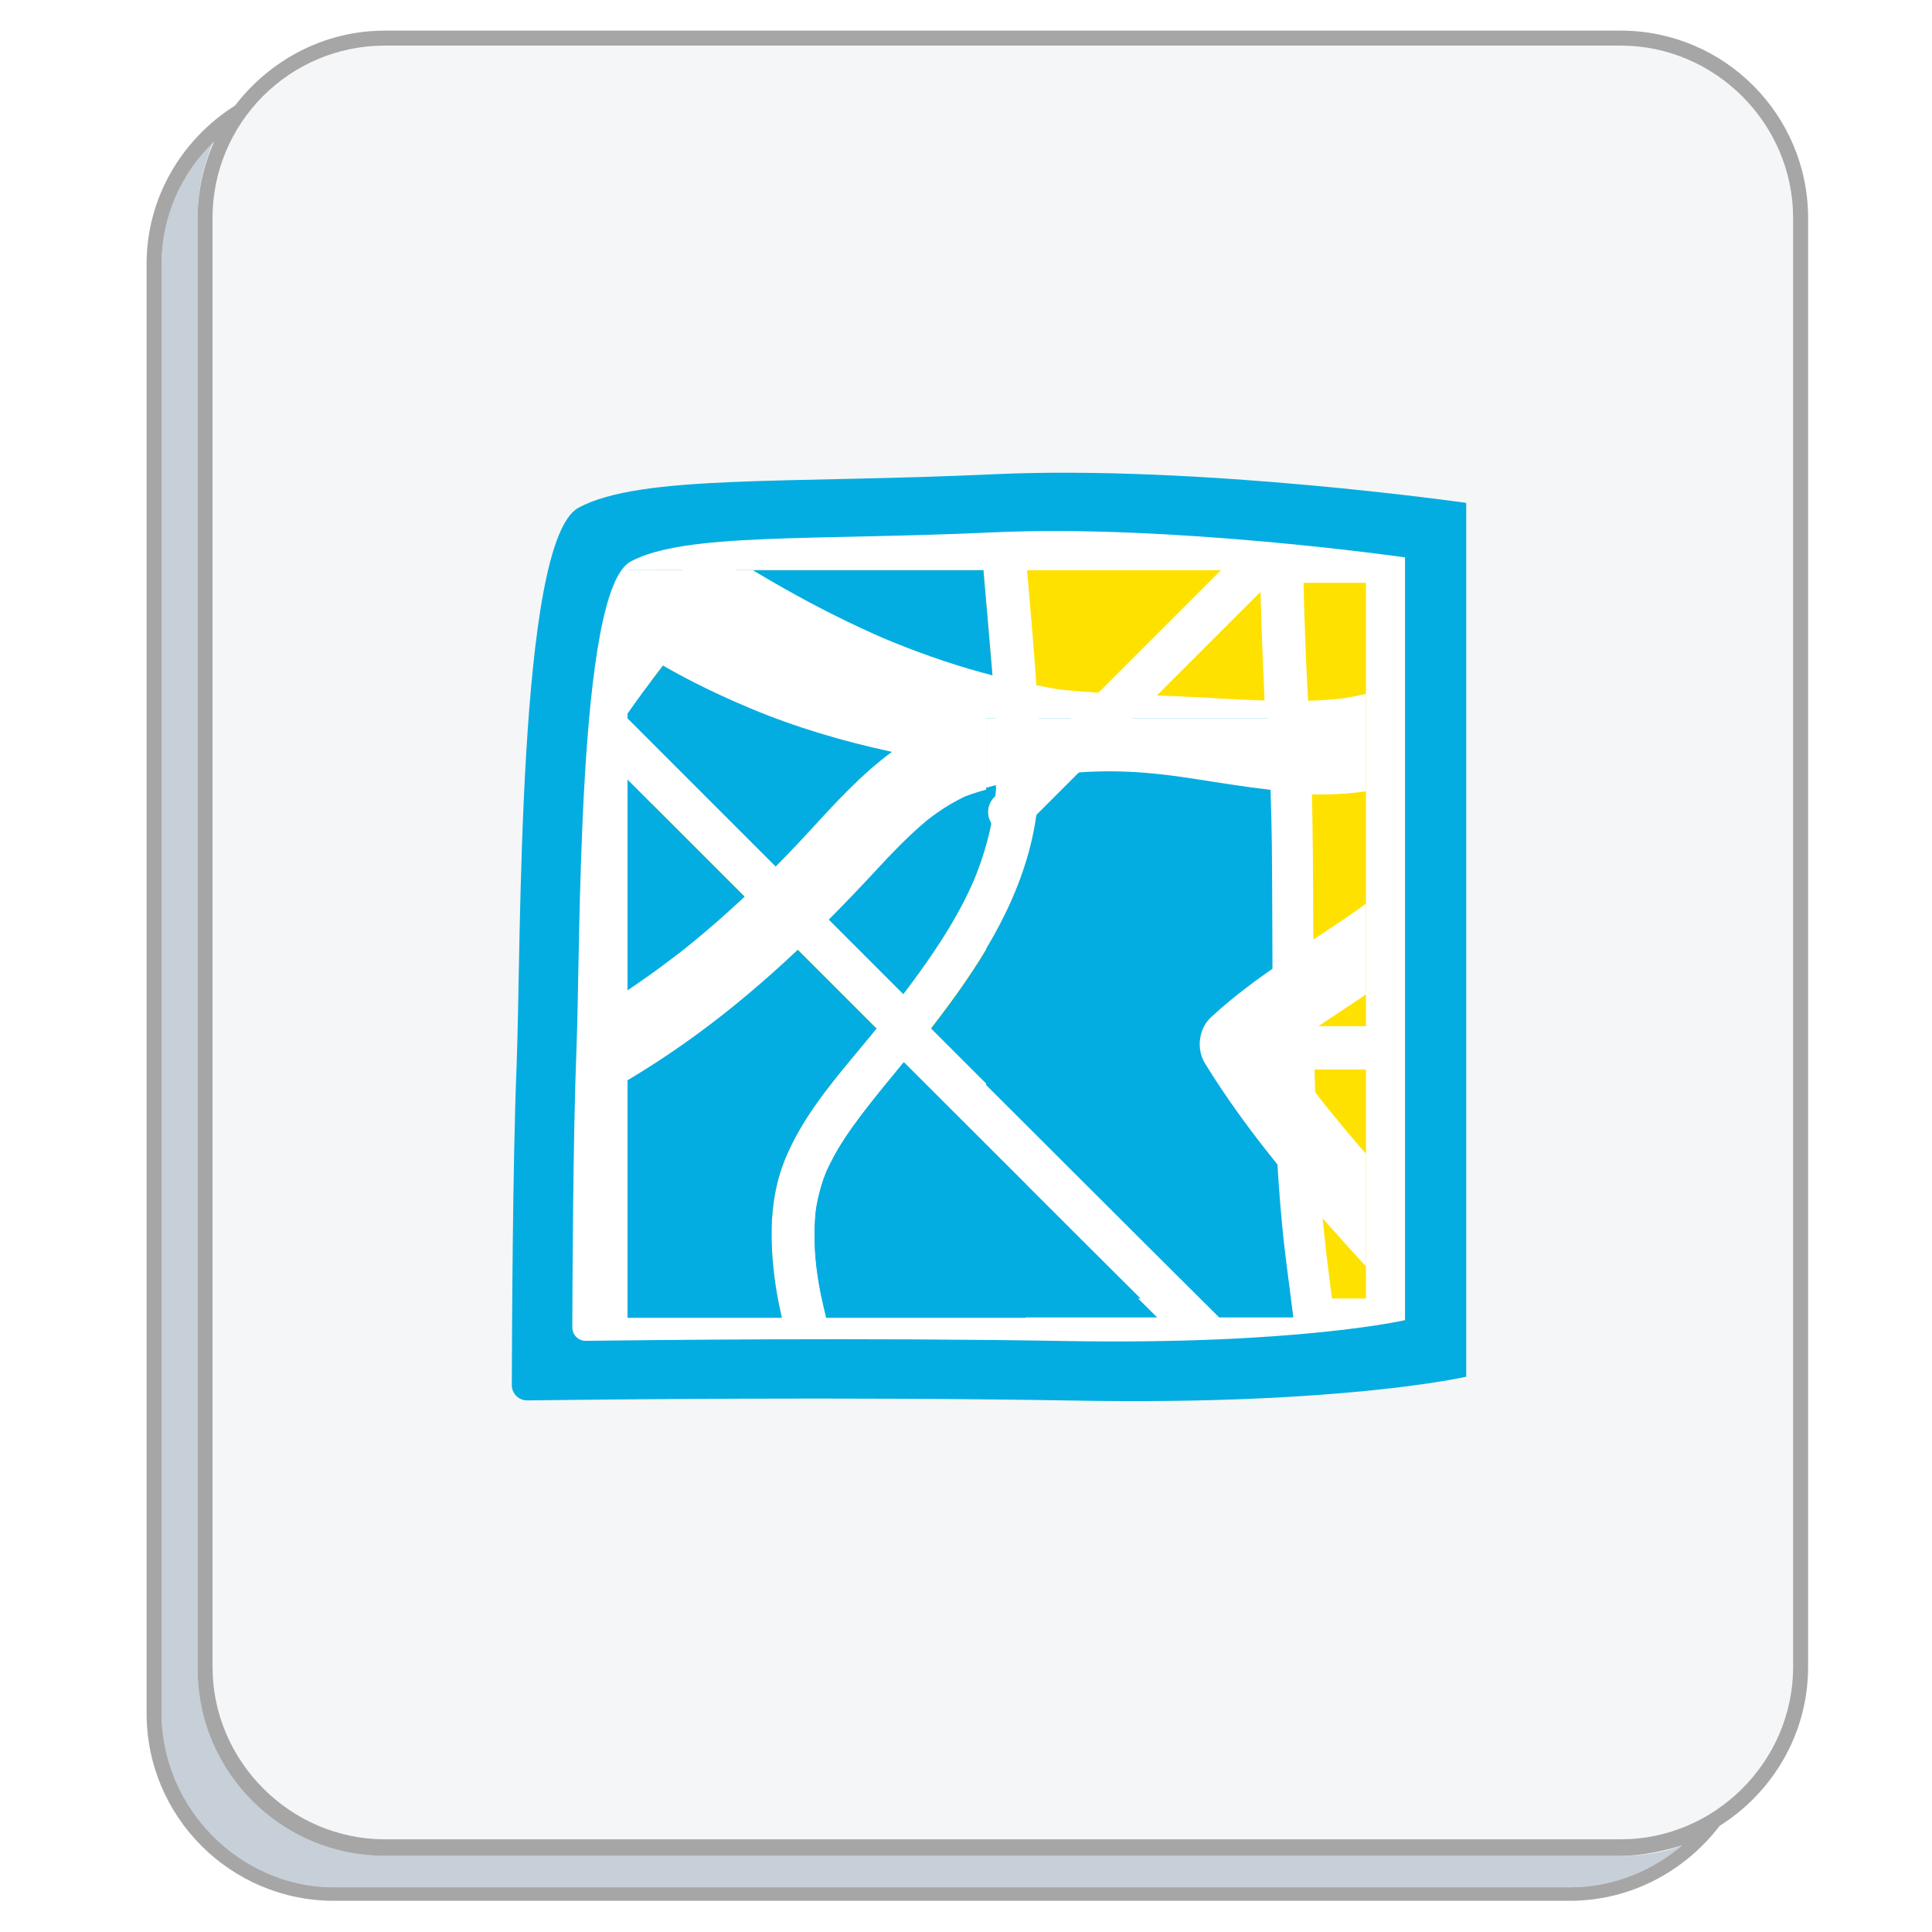 <?xml version="1.0" encoding="UTF-8"?>
<svg xmlns="http://www.w3.org/2000/svg" xmlns:xlink="http://www.w3.org/1999/xlink" width="750pt" height="750pt" viewBox="0 0 750 750" version="1.2">
<defs>
<clipPath id="clip1">
  <path d="M 198.684 183 L 569.184 183 L 569.184 544 L 198.684 544 Z M 198.684 183 "/>
</clipPath>
<clipPath id="clip2">
  <path d="M 222.172 206 L 545.422 206 L 545.422 521 L 222.172 521 Z M 222.172 206 "/>
</clipPath>
<clipPath id="clip3">
  <path d="M 252.762 221.332 L 302 221.332 L 302 281 L 252.762 281 Z M 252.762 221.332 "/>
</clipPath>
<clipPath id="clip4">
  <path d="M 506 226 L 530.262 226 L 530.262 399 L 506 399 Z M 506 226 "/>
</clipPath>
<clipPath id="clip5">
  <path d="M 510 415 L 530.262 415 L 530.262 504.082 L 510 504.082 Z M 510 415 "/>
</clipPath>
<clipPath id="clip6">
  <path d="M 396 221.332 L 490 221.332 L 490 292 L 396 292 Z M 396 221.332 "/>
</clipPath>
<clipPath id="clip7">
  <path d="M 361 229 L 506 229 L 506 504.082 L 361 504.082 Z M 361 229 "/>
</clipPath>
<clipPath id="clip8">
  <path d="M 316 412 L 494 412 L 494 504.082 L 316 504.082 Z M 316 412 "/>
</clipPath>
<clipPath id="clip9">
  <path d="M 252.762 221.332 L 387 221.332 L 387 386 L 252.762 386 Z M 252.762 221.332 "/>
</clipPath>
<clipPath id="clip10">
  <path d="M 252.762 292 L 341 292 L 341 504.082 L 252.762 504.082 Z M 252.762 292 "/>
</clipPath>
<clipPath id="clip11">
  <path d="M 252.762 221.332 L 530.262 221.332 L 530.262 432 L 252.762 432 Z M 252.762 221.332 "/>
</clipPath>
<clipPath id="clip12">
  <path d="M 465 221.332 L 530.262 221.332 L 530.262 504.082 L 465 504.082 Z M 465 221.332 "/>
</clipPath>
<clipPath id="clip13">
  <path d="M 243.602 221.332 L 302 221.332 L 302 281 L 243.602 281 Z M 243.602 221.332 "/>
</clipPath>
<clipPath id="clip14">
  <path d="M 396 221.332 L 398.102 221.332 L 398.102 292 L 396 292 Z M 396 221.332 "/>
</clipPath>
<clipPath id="clip15">
  <path d="M 361 229 L 398.102 229 L 398.102 511.582 L 361 511.582 Z M 361 229 "/>
</clipPath>
<clipPath id="clip16">
  <path d="M 316 412 L 398.102 412 L 398.102 511.582 L 316 511.582 Z M 316 412 "/>
</clipPath>
<clipPath id="clip17">
  <path d="M 243.602 221.332 L 387 221.332 L 387 386 L 243.602 386 Z M 243.602 221.332 "/>
</clipPath>
<clipPath id="clip18">
  <path d="M 243.602 292 L 341 292 L 341 511.582 L 243.602 511.582 Z M 243.602 292 "/>
</clipPath>
<clipPath id="clip19">
  <path d="M 243.602 221.332 L 398.102 221.332 L 398.102 432 L 243.602 432 Z M 243.602 221.332 "/>
</clipPath>
<clipPath id="clip20">
  <path d="M 396 278.926 L 491 278.926 L 491 292 L 396 292 Z M 396 278.926 "/>
</clipPath>
<clipPath id="clip21">
  <path d="M 382.812 278.926 L 503.562 278.926 L 503.562 511.426 L 382.812 511.426 Z M 382.812 278.926 "/>
</clipPath>
<clipPath id="clip22">
  <path d="M 382.812 412 L 495 412 L 495 511.426 L 382.812 511.426 Z M 382.812 412 "/>
</clipPath>
<clipPath id="clip23">
  <path d="M 382.812 278.926 L 387 278.926 L 387 387 L 382.812 387 Z M 382.812 278.926 "/>
</clipPath>
<clipPath id="clip24">
  <path d="M 382.812 278.926 L 503.562 278.926 L 503.562 433 L 382.812 433 Z M 382.812 278.926 "/>
</clipPath>
<clipPath id="clip25">
  <path d="M 465 278.926 L 503.562 278.926 L 503.562 511.426 L 465 511.426 Z M 465 278.926 "/>
</clipPath>
</defs>
<g id="surface1">
<rect x="0" y="0" width="750" height="750" style="fill:rgb(100%,100%,100%);fill-opacity:1;stroke:none;"/>
<rect x="0" y="0" width="750" height="750" style="fill:rgb(100%,100%,100%);fill-opacity:1;stroke:none;"/>
<path style=" stroke:none;fill-rule:nonzero;fill:rgb(78.04%,81.569%,84.709%);fill-opacity:1;" d="M 149.426 720.422 C 109.277 720.422 76.691 685.5 76.691 648.25 L 76.691 84.641 C 76.691 74.164 79.016 63.688 83.09 54.375 C 70.289 66.598 62.723 83.477 62.723 101.836 L 62.723 665.711 C 62.723 702.379 92.984 732.645 129.645 732.645 L 609.379 732.645 C 626.258 732.645 641.387 726.242 653.023 716.348 C 645.457 719.258 637.312 720.422 629.164 720.422 Z M 149.426 720.422 "/>
<path style=" stroke:none;fill-rule:nonzero;fill:rgb(96.078%,96.469%,96.86%);fill-opacity:1;" d="M 82.508 84.641 L 82.508 647.086 C 82.508 683.754 112.77 714.02 149.426 714.02 L 629.164 714.02 C 665.824 714.02 696.086 683.754 696.086 647.086 L 696.086 84.641 C 696.086 47.973 665.824 17.707 629.164 17.707 L 149.426 17.707 C 112.188 17.707 82.508 47.973 82.508 84.641 Z M 82.508 84.641 "/>
<path style=" stroke:none;fill-rule:nonzero;fill:rgb(65.099%,65.099%,65.099%);fill-opacity:1;" d="M 667.57 708.781 C 687.938 695.977 701.902 673.277 701.902 647.086 L 701.902 84.641 C 701.902 44.48 669.316 11.887 629.164 11.887 L 149.426 11.887 C 125.57 11.887 104.621 23.527 91.238 40.988 C 70.871 53.793 56.906 76.492 56.906 102.375 L 56.906 665.129 C 56.906 705.289 89.492 737.887 129.645 737.887 L 609.379 737.887 C 633.238 737.887 654.188 726.242 667.57 708.781 Z M 149.426 17.707 L 629.164 17.707 C 665.824 17.707 696.086 47.973 696.086 84.641 L 696.086 647.086 C 696.086 683.754 665.824 714.02 629.164 714.02 L 149.426 714.02 C 112.77 714.02 82.508 683.754 82.508 647.086 L 82.508 84.641 C 82.508 47.973 112.188 17.707 149.426 17.707 Z M 129.645 732.645 C 92.984 732.645 62.723 701.797 62.723 665.129 L 62.723 102.375 C 62.723 84.059 70.289 67.18 83.09 54.957 C 79.016 64.27 76.691 74.164 76.691 85.223 L 76.691 647.668 C 76.691 687.828 109.277 720.422 149.426 720.422 L 629.164 720.422 C 637.312 720.422 645.457 718.676 653.023 716.348 C 641.387 726.242 626.258 732.645 609.379 732.645 Z M 129.645 732.645 "/>
<g clip-path="url(#clip1)" clip-rule="nonzero">
<path style=" stroke:none;fill-rule:nonzero;fill:rgb(1.569%,67.839%,88.239%);fill-opacity:1;" d="M 198.684 537.699 C 198.684 540.961 201.352 543.629 204.609 543.629 C 204.609 543.629 204.684 543.629 204.684 543.629 C 229.582 543.332 327.617 542.148 417.277 543.703 C 521.016 545.559 569.184 534.438 569.184 534.438 L 569.184 195.223 C 569.184 195.223 465.441 180.395 385.785 184.102 C 306.129 187.809 248.699 184.102 224.617 197.074 C 200.535 210.051 202.387 367.609 200.535 413.949 C 198.98 452.801 198.758 517.68 198.684 537.699 Z M 198.684 537.699 "/>
</g>
<g clip-path="url(#clip2)" clip-rule="nonzero">
<path style=" stroke:none;fill-rule:nonzero;fill:rgb(100%,100%,100%);fill-opacity:1;" d="M 222.172 515.328 C 222.172 518.176 224.5 520.504 227.344 520.504 C 227.344 520.504 227.41 520.504 227.41 520.504 C 249.133 520.246 334.664 519.211 412.891 520.57 C 503.402 522.188 545.422 512.48 545.422 512.48 L 545.422 216.371 C 545.422 216.371 454.914 203.43 385.414 206.664 C 315.914 209.898 265.812 206.664 244.801 217.992 C 223.789 229.316 225.406 366.852 223.789 407.305 C 222.434 441.219 222.238 497.852 222.172 515.328 Z M 222.172 515.328 "/>
</g>
<g clip-path="url(#clip3)" clip-rule="nonzero">
<path style=" stroke:none;fill-rule:nonzero;fill:rgb(100%,88.239%,0%);fill-opacity:1;" d="M 299.551 114.398 C 299.418 107.902 299.312 101.402 299.219 94.906 L 221.258 94.906 L 221.258 280.305 C 226.691 271.598 232.668 263.199 238.879 255 C 242.938 249.641 247.062 244.332 251.199 239.035 C 255.02 234.148 258.402 229.828 261.453 225.836 C 268.707 216.336 275.793 206.676 282.094 196.508 C 285.645 190.785 288.992 184.922 291.945 178.867 C 292.773 177.172 293.582 175.465 294.352 173.742 C 294.625 173.137 294.891 172.527 295.156 171.914 C 295.301 171.566 295.711 170.59 295.73 170.539 C 296.949 167.516 298.055 164.457 299.098 161.371 C 301.613 153.941 301.578 146.996 300.973 138.719 C 300.379 130.594 299.723 122.547 299.551 114.398 "/>
</g>
<g clip-path="url(#clip4)" clip-rule="nonzero">
<path style=" stroke:none;fill-rule:nonzero;fill:rgb(100%,88.239%,0%);fill-opacity:1;" d="M 509.199 304.434 C 509.664 322.5 509.738 340.578 509.789 358.652 C 509.828 371.883 509.852 385.125 510.012 398.363 L 641.504 398.363 C 634.965 384.996 627.621 371.887 624.453 357.234 C 622.66 348.969 621.492 340.586 619.797 332.305 C 618.074 323.887 615.168 315.84 613.223 307.488 C 607.043 280.984 607.316 253.457 608.434 226.234 L 506.031 226.234 C 506.199 233.992 506.441 241.742 506.73 249.484 C 507.426 267.809 508.727 286.105 509.199 304.434 "/>
</g>
<g clip-path="url(#clip5)" clip-rule="nonzero">
<path style=" stroke:none;fill-rule:nonzero;fill:rgb(100%,88.239%,0%);fill-opacity:1;" d="M 659.676 441.52 C 657.387 434.965 654.863 428.961 652.191 422.816 C 651.09 420.281 650.027 417.715 648.973 415.176 L 510.305 415.176 C 510.711 432.668 511.469 450.148 512.957 467.586 C 514.418 484.781 516.598 500.277 518.824 517.473 C 519.703 524.25 520.93 532.738 522.484 540.324 C 523.484 545.215 524.648 550.066 526.074 554.836 L 655.945 554.836 C 654.809 542.582 656.129 530.285 657.91 518.133 C 659.852 504.891 662.469 492.207 663.477 479.637 C 664.582 465.941 664.117 454.211 659.676 441.52 "/>
</g>
<g clip-path="url(#clip6)" clip-rule="nonzero">
<path style=" stroke:none;fill-rule:nonzero;fill:rgb(100%,88.239%,0%);fill-opacity:1;" d="M 402.719 271.898 C 403.141 278.492 403.512 285.094 403.621 291.688 C 430.504 264.805 457.387 237.922 484.27 211.039 C 485.594 209.715 487.281 208.941 489.035 208.699 C 488.977 194.172 489.223 179.645 489.93 165.137 C 489.945 164.883 489.961 164.633 489.973 164.383 L 396.887 164.383 C 396.848 164.875 396.809 165.371 396.777 165.867 C 395.691 183.512 396.984 201.156 398.48 218.738 C 399.992 236.441 401.594 254.16 402.719 271.898 "/>
</g>
<g clip-path="url(#clip7)" clip-rule="nonzero">
<path style=" stroke:none;fill-rule:nonzero;fill:rgb(100%,88.239%,0%);fill-opacity:1;" d="M 382.211 419.898 C 423.348 461.023 464.527 502.109 505.859 543.035 C 503.461 530.801 502.117 518.312 500.582 506.027 C 499.309 495.883 497.773 485.246 496.723 474.062 C 495.641 462.527 494.863 450.965 494.336 439.391 C 492.676 403.074 493.191 366.715 492.832 330.375 C 492.504 296.797 490.137 263.309 489.328 229.754 C 460.316 258.762 431.305 287.773 402.297 316.781 C 402.008 318.844 401.664 320.902 401.258 322.953 C 395.594 351.617 379.375 375.91 361.824 398.66 C 361.703 398.82 361.574 398.98 361.449 399.141 C 368.371 406.062 375.293 412.98 382.211 419.898 "/>
</g>
<g clip-path="url(#clip8)" clip-rule="nonzero">
<path style=" stroke:none;fill-rule:nonzero;fill:rgb(1.569%,67.839%,88.239%);fill-opacity:1;" d="M 350.852 412.316 C 345.207 419.191 339.41 426.18 334.547 432.602 C 330.109 438.461 325.871 444.547 322.559 451.125 C 322.047 452.145 321.535 453.168 321.066 454.211 C 320.891 454.605 320.781 454.844 320.719 454.969 C 320.68 455.07 320.633 455.188 320.582 455.32 C 319.973 456.883 319.387 458.457 318.91 460.066 C 318.426 461.688 318.004 463.32 317.633 464.969 C 317.434 465.875 317.227 466.777 317.066 467.691 C 317.09 467.582 316.762 469.715 316.762 469.512 C 315.859 477.422 316.129 485.422 317.137 493.309 C 317.137 493.262 317.465 495.566 317.535 496.008 C 317.691 496.977 317.848 497.945 318.02 498.91 C 318.363 500.824 318.723 502.734 319.125 504.637 C 319.879 508.227 320.852 511.781 321.531 515.383 C 322.867 522.469 324.254 529.566 326.23 536.504 C 327.242 540.055 328.359 543.586 329.75 547.008 C 329.855 547.234 330.418 548.535 330.414 548.531 C 330.77 549.289 331.129 550.047 331.516 550.793 C 332.234 552.172 333.004 553.52 333.828 554.836 L 493.879 554.836 C 446.051 507.48 398.445 459.906 350.852 412.316 "/>
</g>
<g clip-path="url(#clip9)" clip-rule="nonzero">
<path style=" stroke:none;fill-rule:nonzero;fill:rgb(100%,88.239%,0%);fill-opacity:1;" d="M 385.984 309.32 L 386.41 308.898 C 386.629 306.57 386.789 304.242 386.859 301.906 C 387.418 284.133 385.594 266.195 384.121 248.504 C 382.648 230.805 380.867 213.086 379.98 195.348 C 379.582 187.402 379.438 179.422 379.719 171.465 C 379.469 171.379 379.227 171.277 378.984 171.16 L 313.508 171.16 C 311.348 177.215 308.621 183.09 305.742 188.797 C 293.254 213.527 275.434 234.961 258.551 256.746 C 258.32 257.043 258.086 257.344 257.855 257.645 C 257.816 257.695 257.652 257.906 257.363 258.285 C 256.863 258.934 256.363 259.578 255.867 260.23 C 254.875 261.527 253.887 262.828 252.902 264.133 C 250.941 266.738 248.992 269.352 247.086 271.996 C 245.652 273.98 244.242 275.984 242.844 277.992 C 278.785 313.934 314.723 349.871 350.66 385.809 C 352.664 383.18 354.691 380.461 356.828 377.496 C 364.934 366.254 372.5 354.488 378 341.727 C 378.031 341.633 378.801 339.773 378.883 339.562 C 379.184 338.789 379.488 338.012 379.773 337.23 C 380.352 335.664 380.91 334.09 381.422 332.5 C 382.461 329.273 383.395 326.012 384.148 322.707 C 384.379 321.707 384.598 320.703 384.805 319.699 C 382.82 316.465 383.211 312.098 385.984 309.32 "/>
</g>
<g clip-path="url(#clip10)" clip-rule="nonzero">
<path style=" stroke:none;fill-rule:nonzero;fill:rgb(100%,88.239%,0%);fill-opacity:1;" d="M 339.387 398.309 C 304.082 363.004 268.777 327.699 233.473 292.395 C 230.762 296.895 228.195 301.48 225.871 306.191 C 225.047 307.863 224.234 309.547 223.465 311.25 C 223.137 311.98 222.809 312.711 222.488 313.441 C 222.355 313.75 222.266 313.953 222.211 314.082 C 222.172 314.172 222.133 314.27 222.086 314.387 C 221.805 315.078 221.527 315.77 221.258 316.465 L 221.258 554.836 L 314.867 554.836 C 313.012 550.617 311.516 546.219 310.266 541.832 C 308.281 534.859 306.812 527.762 305.469 520.641 C 304.012 512.922 301.949 505.363 300.895 497.555 C 298.695 481.301 298.551 464.668 305.016 449.289 C 311.102 434.82 320.891 422.555 330.852 410.574 C 333.242 407.695 335.656 404.828 338.027 401.93 C 338.797 400.992 339.559 400.043 340.32 399.098 C 339.996 398.859 339.68 398.602 339.387 398.309 "/>
</g>
<g clip-path="url(#clip11)" clip-rule="nonzero">
<path style=" stroke:none;fill-rule:nonzero;fill:rgb(100%,100%,100%);fill-opacity:1;" d="M 755.008 228.789 C 747.891 230.656 740.645 232 733.379 233.074 C 732.59 233.18 731.805 233.277 731.02 233.375 C 729.262 233.594 727.504 233.789 725.742 233.973 C 721.992 234.367 718.23 234.672 714.469 234.934 C 706.984 235.457 699.48 235.645 691.996 236.117 C 658.605 238.227 625.375 243.504 592.832 251.438 C 576.855 255.332 561.035 259.91 545.355 264.941 C 537.676 267.41 530.125 269.711 522.168 270.984 C 521.859 271.027 521.57 271.066 521.395 271.09 C 520.426 271.203 519.457 271.297 518.484 271.395 C 516.547 271.582 514.602 271.715 512.656 271.828 C 508.434 272.078 504.203 272.133 499.977 272.109 C 483.734 272.02 467.496 270.621 451.258 270.074 C 442.801 269.789 434.348 269.441 425.902 268.887 C 421.855 268.621 417.816 268.293 413.781 267.91 C 412.785 267.812 411.789 267.711 410.793 267.605 C 399.238 265.574 387.801 262.941 376.52 259.641 C 369.66 257.633 362.883 255.352 356.172 252.867 C 352.984 251.688 349.82 250.441 346.668 249.16 C 345.09 248.52 343.527 247.859 341.961 247.195 C 341.898 247.168 341.824 247.137 341.742 247.102 C 340.891 246.727 340.039 246.352 339.188 245.969 C 312.117 233.824 286.09 218.375 261.684 201.297 C 256.098 197.391 250.641 193.293 245.262 189.094 C 244.777 188.715 244.293 188.332 243.812 187.953 C 243.75 187.906 243.691 187.859 243.625 187.805 C 242.109 186.59 240.602 185.359 239.098 184.125 C 236.324 181.855 233.574 179.555 230.84 177.238 C 227.969 174.805 225.152 173.117 221.441 172.898 L 221.441 232.551 C 229.98 239.844 238.879 246.68 248.312 252.73 C 261.902 261.449 276.305 268.57 291.121 274.793 C 308.934 282.277 327.445 287.695 346.25 291.754 C 334.242 300.586 324.059 311.812 313.965 322.816 C 302.809 334.973 291.051 346.531 278.688 357.383 C 275.723 359.988 272.715 362.535 269.672 365.043 C 268.418 366.082 267.148 367.105 265.879 368.125 C 265.551 368.387 265.203 368.66 265.023 368.805 C 264.008 369.598 262.988 370.383 261.969 371.164 C 255.645 376.02 249.152 380.633 242.535 385.051 C 235.656 389.637 228.613 393.953 221.441 398.031 L 221.441 431.543 C 236.754 423.676 251.598 414.855 265.77 404.848 C 293.246 385.438 317.379 362.289 340.281 337.504 C 345.738 331.602 351.316 325.812 357.324 320.5 C 358.035 319.871 358.758 319.258 359.48 318.645 C 359.66 318.492 359.996 318.223 360.309 317.965 C 361.52 317.035 362.746 316.137 363.992 315.262 C 367.266 312.961 370.723 310.953 374.309 309.207 C 374.383 309.168 374.484 309.121 374.594 309.07 C 375.375 308.766 376.164 308.492 376.953 308.219 C 378.902 307.547 380.875 306.953 382.852 306.383 C 387.25 305.113 391.723 304.117 396.211 303.25 C 398.312 302.84 400.422 302.488 402.535 302.152 C 403.016 302.074 403.492 302.008 403.973 301.938 C 404.375 301.887 405.676 301.707 406.09 301.656 C 410.594 301.102 415.113 300.703 419.637 300.391 C 428.621 299.77 437.562 299.969 446.531 300.805 C 448.688 301.004 450.84 301.25 452.988 301.508 C 454.062 301.637 455.133 301.777 456.207 301.918 C 456.316 301.934 456.422 301.945 456.516 301.957 C 456.559 301.961 456.594 301.969 456.637 301.977 C 461.258 302.633 465.867 303.363 470.477 304.082 C 489.078 306.969 507.887 309.805 526.711 307.645 C 545.746 305.461 564.137 299.023 582.363 293.258 C 599.41 287.859 616.5 282.531 634.055 279.168 C 636.172 278.762 638.301 278.398 640.43 278.051 C 640.961 277.969 641.496 277.891 642.027 277.812 C 642.5 277.75 643.727 277.582 644.113 277.531 C 648.852 276.945 653.613 276.582 658.383 276.375 C 667.473 275.98 676.594 276.035 685.688 275.719 C 704.434 275.062 723.219 273.488 741.625 269.652 C 749.027 268.109 756.293 266.059 763.41 263.559 L 763.41 226.352 C 760.637 227.254 757.828 228.051 755.008 228.789 "/>
</g>
<g clip-path="url(#clip12)" clip-rule="nonzero">
<path style=" stroke:none;fill-rule:nonzero;fill:rgb(100%,100%,100%);fill-opacity:1;" d="M 760.727 331.258 C 749.121 325.789 737.59 320.215 725.754 315.25 C 714.711 310.621 703.383 306.664 691.625 304.254 C 685.172 302.934 678.629 302.301 672.098 301.5 C 671.992 301.484 671.867 301.469 671.734 301.453 C 671.539 301.422 671.34 301.398 671.145 301.371 C 670.016 301.207 668.887 301.035 667.762 300.852 C 665.445 300.48 663.133 300.047 660.836 299.566 C 656.797 298.719 652.809 297.656 648.906 296.32 C 648.031 296.02 647.164 295.699 646.297 295.367 C 646.141 295.309 645.98 295.242 645.824 295.18 C 644.199 294.457 642.605 293.66 641.047 292.809 C 639.531 291.977 638.066 291.062 636.633 290.102 C 636.152 289.777 635.688 289.445 635.219 289.105 C 634.887 288.84 634.559 288.566 634.23 288.293 C 631.426 285.926 628.895 283.254 626.57 280.422 C 626.496 280.32 626.422 280.227 626.348 280.129 C 625.777 279.355 625.227 278.566 624.684 277.773 C 623.449 275.973 622.305 274.113 621.207 272.23 C 618.863 268.195 616.824 263.992 614.938 259.727 C 614.848 259.523 614.758 259.312 614.668 259.105 C 614.586 258.91 614.504 258.711 614.441 258.57 C 613.562 256.445 612.668 254.328 611.758 252.219 C 610.43 249.145 609.004 246.117 607.527 243.117 C 604.668 237.324 601.516 231.68 598.191 226.137 C 591.531 215.023 584.055 204.41 576.285 194.035 C 568.977 184.27 561.492 174.633 553.496 165.414 C 550.176 161.59 546.809 157.809 543.496 153.98 C 541.93 152.176 540.383 150.355 538.852 148.52 C 538.094 147.609 537.348 146.691 536.602 145.77 C 536.23 145.312 535.863 144.852 535.496 144.391 C 535.473 144.359 535.449 144.332 535.426 144.301 C 532.539 140.535 529.836 136.633 527.402 132.559 C 526.234 130.609 525.156 128.605 524.145 126.57 C 523.727 125.73 523.336 124.879 522.953 124.023 C 522.691 123.375 522.445 122.727 522.207 122.074 C 520.801 118.27 519.789 114.332 519.113 110.34 C 519.102 110.27 519.094 110.195 519.082 110.125 C 519.074 110.047 519.062 109.969 519.055 109.902 C 518.922 108.688 518.836 107.465 518.77 106.246 C 518.645 103.922 518.672 101.59 518.785 99.262 C 518.84 98.16 518.934 97.059 519.035 95.961 C 519.074 95.586 519.113 95.211 519.16 94.84 C 519.629 91.773 520.078 88.707 520.512 85.637 C 521.484 78.777 522.383 71.902 523.219 65.02 C 525.27 48.117 526.906 31.164 528.559 14.215 L 504.945 14.215 C 502.906 35.012 500.898 55.805 498.145 76.523 C 498.129 76.629 498.109 76.75 498.094 76.895 C 497.977 77.73 497.859 78.566 497.742 79.402 C 497.508 81.074 497.266 82.75 497.02 84.422 C 496.422 88.484 495.746 92.539 495.363 96.629 C 494.785 102.742 495.23 108.746 496.082 114.809 C 497.523 125.094 501.512 134.953 506.723 143.91 C 517.152 161.832 532.609 176.301 545.512 192.387 C 546.32 193.391 547.109 194.41 547.902 195.422 C 548.09 195.66 548.277 195.898 548.461 196.141 C 548.691 196.438 549.164 197.043 549.348 197.285 C 551.395 199.93 553.422 202.586 555.434 205.254 C 559.324 210.43 563.125 215.672 566.809 220.992 C 574.176 231.648 580.98 242.699 586.793 254.27 C 588.18 257.027 589.492 259.824 590.75 262.645 C 590.895 262.973 591.035 263.301 591.176 263.629 C 591.336 264.004 591.57 264.559 591.676 264.809 C 592.527 266.887 593.414 268.953 594.309 271.02 C 596.172 275.32 598.242 279.539 600.559 283.617 C 602.762 287.492 605.254 291.277 608.031 294.836 C 607.227 295.117 606.441 295.469 605.68 295.898 C 579.746 310.547 557.031 330.156 533.586 348.305 C 533.289 348.535 532.988 348.77 532.688 349 C 532.574 349.082 532.402 349.211 532.152 349.402 C 530.762 350.449 529.355 351.473 527.938 352.488 C 525.301 354.387 522.613 356.223 519.918 358.043 C 514.398 361.77 508.805 365.379 503.25 369.051 C 491.457 376.848 479.738 385 469.367 394.629 C 464.645 399.016 463.742 406.84 467.078 412.273 C 483.277 438.648 503.641 462.258 524.391 485.168 C 534.551 496.387 544.852 507.484 554.906 518.801 C 559.906 524.434 564.836 530.129 569.664 535.91 C 571.969 538.672 574.238 541.465 576.484 544.277 C 576.855 544.738 578.129 546.359 578.762 547.168 C 579.809 548.523 580.848 549.887 581.875 551.254 C 582.766 552.441 583.641 553.637 584.512 554.836 L 615.961 554.836 C 616.391 551.77 615.844 548.613 613.988 545.969 C 596.172 520.535 575.215 497.555 554.289 474.656 C 544.09 463.496 533.918 452.309 524.145 440.773 C 521.809 438.023 519.508 435.242 517.23 432.445 C 516.094 431.051 514.965 429.645 513.844 428.238 C 513.312 427.562 512.781 426.887 512.246 426.211 C 512.07 425.98 511.891 425.746 511.711 425.516 C 507.242 419.703 502.957 413.754 498.863 407.676 C 499.293 407.336 499.723 406.992 500.156 406.656 C 500.863 406.121 501.574 405.594 502.289 405.066 C 507.668 401.098 513.223 397.371 518.805 393.684 C 530.605 385.883 542.316 378.133 553.523 369.496 C 559.039 365.246 564.5 360.922 569.969 356.613 C 572.848 354.344 575.727 352.082 578.613 349.828 C 579.926 348.809 581.238 347.789 582.555 346.773 C 582.594 346.746 582.621 346.723 582.652 346.695 C 582.684 346.672 582.715 346.648 582.75 346.625 C 583.539 346.02 584.332 345.418 585.121 344.82 C 596.438 336.242 608.082 328.035 620.469 321.039 C 624.027 319.031 626.367 315.617 627.266 311.859 C 638.457 318.488 651.277 321.98 664.293 323.91 C 667.289 324.352 670.293 324.742 673.301 325.105 C 674.32 325.227 675.34 325.344 676.359 325.453 C 677.055 325.527 677.75 325.602 678.441 325.68 C 678.484 325.688 678.516 325.691 678.555 325.695 C 683.918 326.465 689.219 327.629 694.449 329.043 C 699.762 330.477 704.98 332.23 710.133 334.152 C 712.602 335.07 715.051 336.047 717.484 337.047 C 717.539 337.07 717.609 337.098 717.684 337.129 C 718.223 337.359 718.766 337.59 719.305 337.824 C 720.629 338.395 721.949 338.973 723.266 339.559 C 736.742 345.547 749.926 352.215 763.414 358.164 L 763.414 332.52 C 762.516 332.102 761.621 331.68 760.727 331.258 "/>
</g>
<g clip-path="url(#clip13)" clip-rule="nonzero">
<path style=" stroke:none;fill-rule:nonzero;fill:rgb(1.569%,67.839%,88.239%);fill-opacity:1;" d="M 299.551 114.516 C 299.418 108.016 299.312 101.52 299.219 95.023 L 221.258 95.023 L 221.258 280.422 C 226.691 271.715 232.668 263.316 238.879 255.117 C 242.938 249.758 247.062 244.449 251.199 239.152 C 255.02 234.266 258.402 229.945 261.453 225.953 C 268.707 216.453 275.793 206.793 282.094 196.625 C 285.645 190.902 288.992 185.039 291.945 178.98 C 292.773 177.289 293.582 175.582 294.352 173.859 C 294.625 173.254 294.891 172.645 295.156 172.031 C 295.301 171.684 295.711 170.707 295.73 170.656 C 296.949 167.633 298.055 164.574 299.098 161.484 C 301.613 154.059 301.578 147.113 300.973 138.836 C 300.379 130.711 299.723 122.664 299.551 114.516 "/>
</g>
<g clip-path="url(#clip14)" clip-rule="nonzero">
<path style=" stroke:none;fill-rule:nonzero;fill:rgb(1.569%,67.839%,88.239%);fill-opacity:1;" d="M 402.719 272.016 C 403.141 278.609 403.512 285.211 403.621 291.805 C 430.504 264.922 457.387 238.039 484.27 211.156 C 485.594 209.832 487.281 209.059 489.035 208.816 C 488.977 194.289 489.223 179.762 489.93 165.254 C 489.945 165 489.961 164.75 489.973 164.5 L 396.887 164.5 C 396.848 164.992 396.809 165.488 396.777 165.984 C 395.691 183.629 396.984 201.273 398.48 218.855 C 399.992 236.559 401.594 254.277 402.719 272.016 "/>
</g>
<g clip-path="url(#clip15)" clip-rule="nonzero">
<path style=" stroke:none;fill-rule:nonzero;fill:rgb(1.569%,67.839%,88.239%);fill-opacity:1;" d="M 382.211 420.016 C 423.348 461.141 464.527 502.227 505.859 543.152 C 503.461 530.918 502.117 518.43 500.582 506.145 C 499.309 496 497.773 485.363 496.723 474.18 C 495.641 462.645 494.863 451.082 494.336 439.508 C 492.676 403.191 493.191 366.832 492.832 330.492 C 492.504 296.914 490.137 263.426 489.328 229.867 C 460.316 258.879 431.305 287.891 402.297 316.898 C 402.008 318.961 401.664 321.02 401.258 323.07 C 395.594 351.734 379.375 376.027 361.824 398.777 C 361.703 398.938 361.574 399.098 361.449 399.258 C 368.371 406.18 375.293 413.098 382.211 420.016 "/>
</g>
<g clip-path="url(#clip16)" clip-rule="nonzero">
<path style=" stroke:none;fill-rule:nonzero;fill:rgb(1.569%,67.839%,88.239%);fill-opacity:1;" d="M 350.852 412.43 C 345.207 419.309 339.41 426.293 334.547 432.719 C 330.109 438.578 325.871 444.664 322.559 451.242 C 322.047 452.262 321.535 453.285 321.066 454.328 C 320.891 454.723 320.781 454.961 320.719 455.086 C 320.68 455.188 320.633 455.305 320.582 455.438 C 319.973 457 319.387 458.574 318.91 460.184 C 318.426 461.805 318.004 463.438 317.633 465.086 C 317.434 465.992 317.227 466.895 317.066 467.809 C 317.09 467.699 316.762 469.832 316.762 469.629 C 315.859 477.539 316.129 485.539 317.137 493.426 C 317.137 493.379 317.465 495.684 317.535 496.125 C 317.691 497.094 317.848 498.062 318.02 499.027 C 318.363 500.941 318.723 502.852 319.125 504.754 C 319.879 508.344 320.852 511.898 321.531 515.5 C 322.867 522.586 324.254 529.684 326.23 536.621 C 327.242 540.172 328.359 543.703 329.75 547.125 C 329.855 547.352 330.418 548.652 330.414 548.645 C 330.77 549.406 331.129 550.164 331.516 550.91 C 332.234 552.289 333.004 553.633 333.828 554.953 L 493.879 554.953 C 446.051 507.598 398.445 460.023 350.852 412.43 "/>
</g>
<g clip-path="url(#clip17)" clip-rule="nonzero">
<path style=" stroke:none;fill-rule:nonzero;fill:rgb(1.569%,67.839%,88.239%);fill-opacity:1;" d="M 385.984 309.438 L 386.41 309.016 C 386.629 306.688 386.789 304.359 386.859 302.023 C 387.418 284.25 385.594 266.312 384.121 248.617 C 382.648 230.922 380.867 213.203 379.98 195.465 C 379.582 187.52 379.438 179.539 379.719 171.582 C 379.469 171.496 379.227 171.395 378.984 171.277 L 313.508 171.277 C 311.348 177.332 308.621 183.207 305.742 188.914 C 293.254 213.645 275.434 235.078 258.551 256.863 C 258.32 257.16 258.086 257.461 257.855 257.762 C 257.816 257.812 257.652 258.023 257.363 258.402 C 256.863 259.051 256.363 259.695 255.867 260.348 C 254.875 261.645 253.887 262.945 252.902 264.25 C 250.941 266.855 248.992 269.469 247.086 272.113 C 245.652 274.098 244.242 276.102 242.844 278.109 C 278.785 314.051 314.723 349.988 350.66 385.926 C 352.664 383.297 354.691 380.578 356.828 377.613 C 364.934 366.371 372.5 354.605 378 341.844 C 378.031 341.75 378.801 339.891 378.883 339.68 C 379.184 338.906 379.488 338.129 379.773 337.348 C 380.352 335.781 380.91 334.207 381.422 332.617 C 382.461 329.391 383.395 326.129 384.148 322.824 C 384.379 321.824 384.598 320.82 384.805 319.816 C 382.82 316.582 383.211 312.215 385.984 309.438 "/>
</g>
<g clip-path="url(#clip18)" clip-rule="nonzero">
<path style=" stroke:none;fill-rule:nonzero;fill:rgb(1.569%,67.839%,88.239%);fill-opacity:1;" d="M 339.387 398.426 C 304.082 363.121 268.777 327.816 233.473 292.512 C 230.762 297.012 228.195 301.598 225.871 306.309 C 225.047 307.98 224.234 309.664 223.465 311.367 C 223.137 312.098 222.809 312.828 222.488 313.559 C 222.355 313.867 222.266 314.07 222.211 314.199 C 222.172 314.289 222.133 314.387 222.086 314.504 C 221.805 315.195 221.527 315.887 221.258 316.582 L 221.258 554.953 L 314.867 554.953 C 313.012 550.734 311.516 546.336 310.266 541.949 C 308.281 534.977 306.812 527.879 305.469 520.758 C 304.012 513.039 301.949 505.48 300.895 497.672 C 298.695 481.418 298.551 464.785 305.016 449.406 C 311.102 434.938 320.891 422.672 330.852 410.691 C 333.242 407.812 335.656 404.945 338.027 402.047 C 338.797 401.109 339.559 400.16 340.32 399.215 C 339.996 398.977 339.68 398.719 339.387 398.426 "/>
</g>
<g clip-path="url(#clip19)" clip-rule="nonzero">
<path style=" stroke:none;fill-rule:nonzero;fill:rgb(100%,100%,100%);fill-opacity:1;" d="M 755.008 228.906 C 747.891 230.773 740.645 232.117 733.379 233.191 C 732.59 233.297 731.805 233.395 731.02 233.492 C 729.262 233.711 727.504 233.902 725.742 234.09 C 721.992 234.484 718.23 234.789 714.469 235.051 C 706.984 235.574 699.48 235.762 691.996 236.234 C 658.605 238.344 625.375 243.621 592.832 251.555 C 576.855 255.449 561.035 260.023 545.355 265.059 C 537.676 267.527 530.125 269.824 522.168 271.102 C 521.859 271.145 521.57 271.184 521.395 271.203 C 520.426 271.32 519.457 271.414 518.484 271.512 C 516.547 271.699 514.602 271.832 512.656 271.945 C 508.434 272.195 504.203 272.25 499.977 272.227 C 483.734 272.137 467.496 270.738 451.258 270.191 C 442.801 269.906 434.348 269.559 425.902 269.004 C 421.855 268.738 417.816 268.41 413.781 268.027 C 412.785 267.93 411.789 267.828 410.793 267.723 C 399.238 265.691 387.801 263.059 376.52 259.758 C 369.66 257.75 362.883 255.469 356.172 252.984 C 352.984 251.801 349.82 250.559 346.668 249.277 C 345.09 248.637 343.527 247.977 341.961 247.312 C 341.898 247.285 341.824 247.254 341.746 247.219 C 340.891 246.844 340.039 246.469 339.188 246.086 C 312.117 233.941 286.09 218.492 261.684 201.414 C 256.098 197.508 250.641 193.41 245.262 189.211 C 244.777 188.832 244.293 188.449 243.812 188.07 C 243.75 188.023 243.691 187.977 243.625 187.922 C 242.109 186.707 240.602 185.477 239.098 184.242 C 236.324 181.973 233.574 179.672 230.84 177.352 C 227.969 174.922 225.152 173.234 221.441 173.016 L 221.441 232.668 C 229.98 239.961 238.879 246.797 248.312 252.848 C 261.902 261.566 276.305 268.688 291.121 274.91 C 308.934 282.395 327.445 287.812 346.25 291.871 C 334.242 300.703 324.059 311.93 313.965 322.934 C 302.809 335.09 291.051 346.648 278.688 357.5 C 275.723 360.105 272.715 362.652 269.672 365.16 C 268.418 366.199 267.148 367.223 265.879 368.242 C 265.551 368.504 265.203 368.777 265.023 368.922 C 264.008 369.715 262.988 370.5 261.969 371.281 C 255.645 376.133 249.152 380.75 242.535 385.168 C 235.656 389.754 228.613 394.07 221.441 398.148 L 221.441 431.66 C 236.754 423.793 251.598 414.973 265.77 404.961 C 293.246 385.555 317.379 362.406 340.281 337.621 C 345.738 331.715 351.316 325.93 357.324 320.617 C 358.035 319.988 358.758 319.375 359.48 318.762 C 359.66 318.609 359.996 318.34 360.309 318.078 C 361.52 317.152 362.746 316.254 363.992 315.379 C 367.266 313.078 370.723 311.07 374.309 309.324 C 374.383 309.285 374.484 309.238 374.594 309.188 C 375.375 308.879 376.164 308.609 376.953 308.336 C 378.902 307.664 380.875 307.07 382.852 306.5 C 387.25 305.23 391.723 304.234 396.211 303.363 C 398.312 302.957 400.422 302.605 402.535 302.27 C 403.016 302.191 403.492 302.125 403.973 302.055 C 404.375 302.004 405.676 301.824 406.09 301.773 C 410.594 301.219 415.113 300.82 419.637 300.508 C 428.621 299.887 437.562 300.086 446.531 300.922 C 448.688 301.121 450.84 301.367 452.988 301.625 C 454.062 301.754 455.133 301.895 456.207 302.035 C 456.316 302.051 456.422 302.062 456.516 302.074 C 456.559 302.078 456.594 302.086 456.637 302.094 C 461.258 302.75 465.867 303.48 470.477 304.199 C 489.078 307.086 507.891 309.922 526.711 307.762 C 545.746 305.578 564.137 299.141 582.363 293.375 C 599.41 287.977 616.5 282.648 634.055 279.285 C 636.172 278.879 638.301 278.516 640.43 278.168 C 640.961 278.086 641.496 278.008 642.027 277.93 C 642.5 277.867 643.727 277.695 644.113 277.648 C 648.852 277.062 653.613 276.699 658.383 276.492 C 667.473 276.098 676.594 276.152 685.688 275.836 C 704.434 275.18 723.219 273.605 741.625 269.77 C 749.027 268.227 756.293 266.176 763.41 263.676 L 763.41 226.469 C 760.637 227.371 757.828 228.168 755.008 228.906 "/>
</g>
<g clip-path="url(#clip20)" clip-rule="nonzero">
<path style=" stroke:none;fill-rule:nonzero;fill:rgb(1.569%,67.839%,88.239%);fill-opacity:1;" d="M 402.766 271.02 C 403.188 277.68 403.562 284.348 403.672 291.004 C 430.816 263.859 457.961 236.719 485.102 209.574 C 486.441 208.234 488.145 207.457 489.918 207.211 C 489.855 192.543 490.102 177.875 490.82 163.227 C 490.832 162.973 490.848 162.719 490.863 162.465 L 396.875 162.465 C 396.836 162.965 396.797 163.465 396.762 163.965 C 395.664 181.777 396.973 199.598 398.484 217.348 C 400.008 235.223 401.629 253.113 402.766 271.02 "/>
</g>
<g clip-path="url(#clip21)" clip-rule="nonzero">
<path style=" stroke:none;fill-rule:nonzero;fill:rgb(1.569%,67.839%,88.239%);fill-opacity:1;" d="M 382.059 420.457 C 423.594 461.98 465.168 503.461 506.902 544.785 C 504.48 532.434 503.125 519.82 501.574 507.418 C 500.289 497.176 498.738 486.434 497.68 475.145 C 496.586 463.496 495.797 451.824 495.266 440.137 C 493.59 403.469 494.109 366.758 493.75 330.062 C 493.414 296.16 491.027 262.348 490.211 228.469 C 460.918 257.758 431.629 287.051 402.336 316.34 C 402.043 318.422 401.695 320.5 401.289 322.57 C 395.57 351.516 379.195 376.043 361.473 399.012 C 361.348 399.172 361.219 399.336 361.094 399.496 C 368.082 406.484 375.07 413.473 382.059 420.457 "/>
</g>
<g clip-path="url(#clip22)" clip-rule="nonzero">
<path style=" stroke:none;fill-rule:nonzero;fill:rgb(1.569%,67.839%,88.239%);fill-opacity:1;" d="M 350.395 412.797 C 344.691 419.738 338.84 426.797 333.93 433.281 C 329.453 439.199 325.172 445.344 321.828 451.984 C 321.309 453.012 320.793 454.047 320.32 455.098 C 320.141 455.5 320.031 455.738 319.969 455.863 C 319.93 455.969 319.883 456.086 319.832 456.223 C 319.215 457.797 318.625 459.391 318.141 461.012 C 317.656 462.648 317.227 464.301 316.855 465.965 C 316.652 466.875 316.445 467.789 316.281 468.711 C 316.305 468.602 315.977 470.754 315.977 470.551 C 315.062 478.535 315.336 486.613 316.352 494.578 C 316.352 494.527 316.684 496.855 316.754 497.301 C 316.914 498.281 317.07 499.258 317.246 500.234 C 317.59 502.164 317.953 504.094 318.359 506.016 C 319.121 509.641 320.102 513.227 320.789 516.867 C 322.137 524.02 323.539 531.184 325.535 538.191 C 326.555 541.773 327.684 545.34 329.086 548.797 C 329.195 549.023 329.762 550.34 329.758 550.332 C 330.117 551.098 330.48 551.863 330.871 552.617 C 331.598 554.012 332.375 555.367 333.207 556.699 L 494.805 556.699 C 446.516 508.887 398.449 460.852 350.395 412.797 "/>
</g>
<g clip-path="url(#clip23)" clip-rule="nonzero">
<path style=" stroke:none;fill-rule:nonzero;fill:rgb(1.569%,67.839%,88.239%);fill-opacity:1;" d="M 385.867 308.809 L 386.297 308.379 C 386.516 306.031 386.68 303.68 386.75 301.32 C 387.312 283.375 385.473 265.266 383.984 247.398 C 382.5 229.531 380.699 211.641 379.805 193.73 C 379.402 185.707 379.258 177.652 379.539 169.617 C 379.289 169.527 379.043 169.426 378.797 169.309 L 312.691 169.309 C 310.508 175.422 307.754 181.355 304.848 187.117 C 292.238 212.086 274.246 233.727 257.199 255.723 C 256.965 256.023 256.73 256.328 256.496 256.629 C 256.457 256.68 256.293 256.895 256 257.277 C 255.496 257.93 254.992 258.586 254.488 259.242 C 253.488 260.551 252.488 261.867 251.496 263.184 C 249.516 265.812 247.551 268.453 245.621 271.121 C 244.176 273.125 242.75 275.148 241.34 277.176 C 277.629 313.465 313.914 349.75 350.203 386.035 C 352.223 383.379 354.27 380.637 356.426 377.641 C 364.613 366.293 372.25 354.414 377.805 341.527 C 377.836 341.43 378.613 339.555 378.695 339.34 C 379 338.559 379.309 337.777 379.598 336.988 C 380.176 335.406 380.746 333.816 381.258 332.211 C 382.309 328.953 383.25 325.66 384.016 322.324 C 384.246 321.312 384.469 320.301 384.676 319.285 C 382.672 316.02 383.066 311.609 385.867 308.809 "/>
</g>
<g clip-path="url(#clip24)" clip-rule="nonzero">
<path style=" stroke:none;fill-rule:nonzero;fill:rgb(100%,100%,100%);fill-opacity:1;" d="M 758.461 227.496 C 751.277 229.383 743.961 230.738 736.625 231.824 C 735.828 231.93 735.035 232.027 734.242 232.129 C 732.469 232.348 730.691 232.543 728.914 232.727 C 725.125 233.125 721.328 233.438 717.531 233.703 C 709.973 234.227 702.398 234.418 694.84 234.895 C 661.125 237.023 627.578 242.355 594.719 250.363 C 578.586 254.293 562.609 258.918 546.781 263.996 C 539.023 266.488 531.402 268.812 523.367 270.098 C 523.055 270.141 522.766 270.184 522.59 270.203 C 521.609 270.32 520.629 270.414 519.652 270.512 C 517.691 270.703 515.73 270.836 513.762 270.953 C 509.504 271.203 505.23 271.258 500.965 271.234 C 484.562 271.145 468.168 269.73 451.773 269.18 C 443.234 268.891 434.695 268.539 426.168 267.98 C 422.086 267.715 418.008 267.383 413.934 266.992 C 412.926 266.898 411.918 266.797 410.914 266.688 C 399.25 264.637 387.699 261.98 376.309 258.645 C 369.387 256.617 362.539 254.312 355.766 251.809 C 352.547 250.613 349.352 249.359 346.168 248.062 C 344.578 247.418 342.996 246.75 341.418 246.078 C 341.355 246.055 341.281 246.023 341.199 245.984 C 340.336 245.605 339.477 245.227 338.617 244.84 C 311.281 232.582 285.008 216.98 260.363 199.738 C 254.723 195.793 249.211 191.656 243.781 187.418 C 243.293 187.035 242.805 186.648 242.316 186.262 C 242.258 186.215 242.195 186.168 242.129 186.113 C 240.598 184.887 239.074 183.645 237.555 182.402 C 234.758 180.109 231.984 177.785 229.219 175.445 C 226.32 172.988 223.48 171.285 219.73 171.062 L 219.73 231.297 C 228.352 238.66 237.336 245.559 246.859 251.668 C 260.586 260.473 275.125 267.66 290.086 273.945 C 308.066 281.504 326.762 286.973 345.75 291.07 C 333.625 299.988 323.344 311.32 313.148 322.434 C 301.887 334.707 290.012 346.379 277.531 357.336 C 274.539 359.965 271.5 362.535 268.43 365.07 C 267.16 366.117 265.879 367.148 264.598 368.18 C 264.266 368.445 263.914 368.723 263.734 368.867 C 262.711 369.668 261.68 370.461 260.652 371.25 C 254.266 376.148 247.711 380.809 241.027 385.27 C 234.082 389.898 226.973 394.258 219.73 398.375 L 219.73 432.211 C 235.191 424.27 250.18 415.363 264.488 405.258 C 292.23 385.664 316.598 362.289 339.723 337.262 C 345.23 331.301 350.863 325.457 356.93 320.094 C 357.648 319.457 358.379 318.84 359.105 318.219 C 359.285 318.066 359.625 317.793 359.945 317.531 C 361.164 316.598 362.402 315.688 363.66 314.805 C 366.969 312.48 370.457 310.453 374.074 308.691 C 374.152 308.652 374.254 308.605 374.367 308.555 C 375.152 308.246 375.953 307.969 376.75 307.691 C 378.719 307.016 380.707 306.418 382.703 305.84 C 387.145 304.559 391.66 303.555 396.195 302.676 C 398.312 302.262 400.445 301.906 402.574 301.566 C 403.062 301.492 403.543 301.426 404.031 301.352 C 404.438 301.301 405.75 301.121 406.168 301.07 C 410.715 300.508 415.277 300.105 419.844 299.789 C 428.914 299.164 437.945 299.363 447 300.207 C 449.176 300.41 451.348 300.66 453.52 300.918 C 454.602 301.051 455.684 301.191 456.77 301.332 C 456.883 301.348 456.984 301.359 457.078 301.375 C 457.121 301.379 457.16 301.383 457.203 301.391 C 461.867 302.055 466.523 302.793 471.18 303.516 C 489.961 306.434 508.953 309.297 527.957 307.117 C 547.172 304.91 565.742 298.41 584.148 292.586 C 601.359 287.137 618.613 281.758 636.34 278.359 C 638.477 277.949 640.629 277.586 642.777 277.234 C 643.312 277.152 643.852 277.074 644.387 276.996 C 644.867 276.93 646.105 276.758 646.492 276.711 C 651.277 276.121 656.086 275.75 660.902 275.543 C 670.082 275.141 679.289 275.199 688.473 274.879 C 707.398 274.219 726.367 272.629 744.953 268.754 C 752.426 267.195 759.758 265.125 766.949 262.602 L 766.949 225.035 C 764.145 225.945 761.309 226.75 758.461 227.496 "/>
</g>
<g clip-path="url(#clip25)" clip-rule="nonzero">
<path style=" stroke:none;fill-rule:nonzero;fill:rgb(100%,100%,100%);fill-opacity:1;" d="M 764.234 330.957 C 752.52 325.434 740.875 319.805 728.926 314.797 C 717.777 310.121 706.336 306.125 694.465 303.691 C 687.953 302.355 681.344 301.719 674.75 300.91 C 674.645 300.895 674.52 300.879 674.383 300.863 C 674.184 300.832 673.984 300.805 673.789 300.777 C 672.648 300.617 671.508 300.441 670.375 300.258 C 668.031 299.879 665.699 299.445 663.379 298.957 C 659.301 298.102 655.273 297.031 651.336 295.684 C 650.449 295.379 649.574 295.055 648.699 294.719 C 648.539 294.656 648.383 294.594 648.223 294.531 C 646.582 293.801 644.973 292.996 643.398 292.133 C 641.871 291.297 640.387 290.375 638.941 289.402 C 638.457 289.074 637.984 288.738 637.516 288.398 C 637.18 288.125 636.848 287.852 636.516 287.574 C 633.684 285.184 631.129 282.488 628.781 279.629 C 628.707 279.527 628.633 279.43 628.559 279.332 C 627.98 278.551 627.426 277.754 626.875 276.953 C 625.629 275.137 624.477 273.258 623.367 271.355 C 621 267.285 618.941 263.039 617.039 258.734 C 616.945 258.527 616.855 258.316 616.766 258.105 C 616.68 257.906 616.598 257.707 616.539 257.566 C 615.648 255.418 614.746 253.281 613.824 251.152 C 612.488 248.051 611.047 244.992 609.555 241.965 C 606.668 236.113 603.484 230.414 600.129 224.82 C 593.402 213.598 585.855 202.879 578.012 192.402 C 570.629 182.543 563.074 172.812 555 163.504 C 551.648 159.645 548.25 155.828 544.902 151.965 C 543.32 150.141 541.758 148.301 540.211 146.449 C 539.449 145.527 538.695 144.602 537.941 143.676 C 537.566 143.211 537.195 142.746 536.828 142.281 C 536.801 142.246 536.781 142.219 536.758 142.191 C 533.84 138.387 531.113 134.445 528.656 130.336 C 527.477 128.367 526.387 126.344 525.367 124.289 C 524.945 123.441 524.547 122.578 524.16 121.715 C 523.898 121.062 523.648 120.406 523.41 119.746 C 521.988 115.906 520.969 111.934 520.285 107.898 C 520.273 107.828 520.266 107.754 520.254 107.684 C 520.242 107.602 520.234 107.527 520.227 107.457 C 520.09 106.23 520.004 105 519.938 103.766 C 519.809 101.418 519.84 99.062 519.953 96.715 C 520.008 95.602 520.105 94.488 520.207 93.383 C 520.246 93.004 520.285 92.625 520.332 92.25 C 520.805 89.156 521.258 86.059 521.699 82.961 C 522.676 76.031 523.586 69.09 524.43 62.141 C 526.5 45.074 528.152 27.957 529.824 10.844 L 505.977 10.844 C 503.922 31.84 501.895 52.84 499.109 73.754 C 499.098 73.859 499.078 73.984 499.059 74.129 C 498.945 74.977 498.828 75.816 498.707 76.66 C 498.469 78.352 498.227 80.043 497.977 81.73 C 497.371 85.832 496.691 89.926 496.305 94.055 C 495.723 100.227 496.172 106.293 497.031 112.414 C 498.488 122.797 502.516 132.75 507.773 141.797 C 518.305 159.891 533.91 174.5 546.941 190.738 C 547.754 191.754 548.555 192.781 549.352 193.805 C 549.543 194.047 549.73 194.289 549.918 194.531 C 550.152 194.832 550.625 195.441 550.812 195.688 C 552.879 198.355 554.926 201.039 556.957 203.734 C 560.887 208.957 564.723 214.25 568.441 219.625 C 575.879 230.383 582.75 241.539 588.617 253.223 C 590.02 256.008 591.344 258.832 592.613 261.68 C 592.762 262.012 592.902 262.344 593.047 262.676 C 593.207 263.051 593.445 263.609 593.547 263.863 C 594.41 265.961 595.305 268.051 596.211 270.133 C 598.09 274.477 600.18 278.734 602.52 282.855 C 604.742 286.766 607.258 290.59 610.062 294.18 C 609.254 294.465 608.457 294.824 607.688 295.258 C 581.504 310.043 558.57 329.844 534.898 348.168 C 534.598 348.402 534.293 348.637 533.988 348.871 C 533.875 348.953 533.703 349.082 533.449 349.273 C 532.047 350.332 530.625 351.367 529.195 352.391 C 526.531 354.309 523.82 356.164 521.098 358 C 515.527 361.762 509.875 365.406 504.266 369.113 C 492.359 376.984 480.527 385.219 470.059 394.941 C 465.289 399.371 464.379 407.273 467.746 412.754 C 484.102 439.387 504.66 463.227 525.613 486.355 C 535.871 497.684 546.273 508.887 556.422 520.316 C 561.473 526.004 566.453 531.754 571.324 537.59 C 573.648 540.379 575.945 543.199 578.211 546.039 C 578.586 546.504 579.871 548.141 580.508 548.957 C 581.566 550.328 582.617 551.699 583.656 553.086 C 584.555 554.281 585.438 555.488 586.316 556.699 L 618.07 556.699 C 618.504 553.605 617.949 550.418 616.078 547.746 C 598.09 522.066 576.93 498.863 555.801 475.742 C 545.504 464.477 535.23 453.18 525.363 441.531 C 523.008 438.754 520.684 435.949 518.383 433.125 C 517.234 431.715 516.098 430.293 514.965 428.875 C 514.426 428.195 513.891 427.512 513.352 426.828 C 513.172 426.594 512.992 426.363 512.812 426.129 C 508.301 420.262 503.973 414.254 499.84 408.113 C 500.273 407.77 500.707 407.426 501.145 407.082 C 501.855 406.543 502.574 406.012 503.297 405.48 C 508.727 401.473 514.34 397.711 519.973 393.988 C 531.887 386.113 543.715 378.285 555.027 369.566 C 560.598 365.273 566.113 360.91 571.633 356.559 C 574.539 354.266 577.445 351.984 580.363 349.707 C 581.684 348.676 583.012 347.648 584.34 346.621 C 584.379 346.594 584.406 346.57 584.441 346.543 C 584.473 346.52 584.504 346.496 584.535 346.473 C 585.332 345.859 586.133 345.254 586.93 344.648 C 598.359 335.988 610.113 327.703 622.621 320.641 C 626.215 318.609 628.578 315.164 629.484 311.371 C 640.785 318.062 653.727 321.59 666.871 323.539 C 669.895 323.984 672.93 324.379 675.965 324.746 C 676.992 324.867 678.023 324.984 679.055 325.094 C 679.754 325.172 680.457 325.246 681.156 325.328 C 681.199 325.332 681.23 325.336 681.27 325.34 C 686.688 326.117 692.039 327.293 697.32 328.719 C 702.68 330.168 707.953 331.938 713.152 333.879 C 715.645 334.809 718.117 335.789 720.578 336.801 C 720.633 336.824 720.703 336.855 720.777 336.883 C 721.324 337.117 721.871 337.352 722.414 337.586 C 723.754 338.16 725.082 338.746 726.414 339.34 C 740.023 345.387 753.332 352.117 766.953 358.125 L 766.953 332.23 C 766.047 331.805 765.141 331.383 764.234 330.957 "/>
</g>
</g>
</svg>
